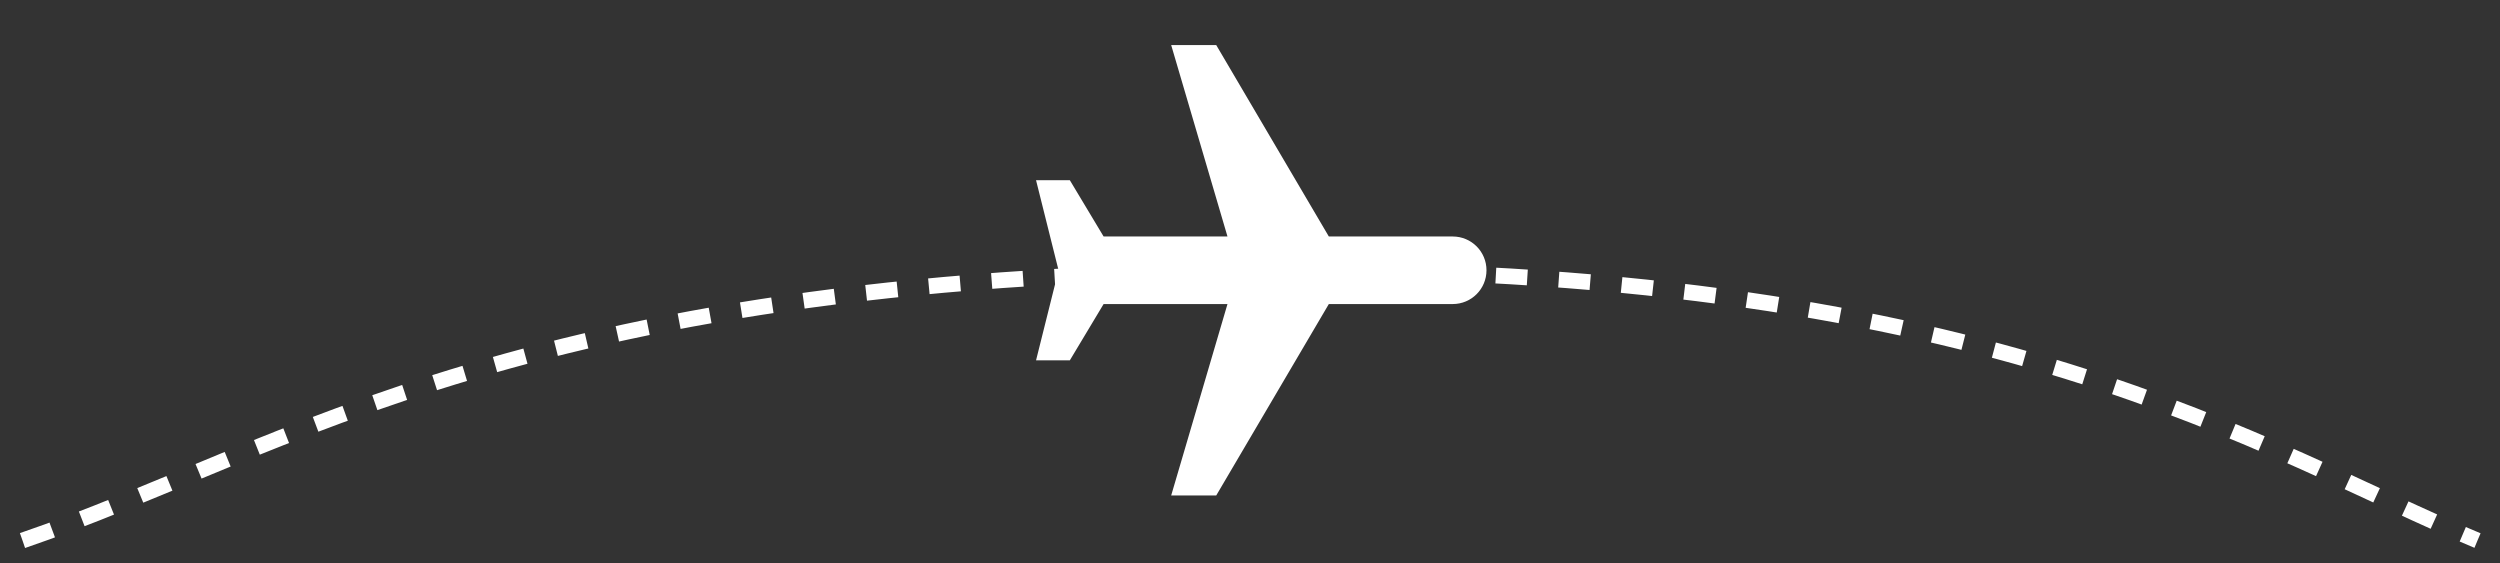 <svg viewBox="0 0 111 25" fill="none" xmlns="http://www.w3.org/2000/svg">
<rect x="0" y="0" width="111" height="25" fill="#333333" stroke="none"/>
<path d="M1 24C12.727 20 23.492 12 57.519 12C88.661 12 100.388 20 110 24" stroke="white" stroke-width="0.7" stroke-dasharray="1.4 1.4"/>
<path d="M52 22L54 22L59 13.5L64.5 13.5C65.33 13.5 66 12.83 66 12C66 11.17 65.33 10.5 64.5 10.5L59 10.5L54 2L52 2L54.5 10.5L49 10.5L47.5 8L46 8L47 12L46 16L47.5 16L49 13.5L54.5 13.5L52 22Z" fill="white"/>
</svg>
